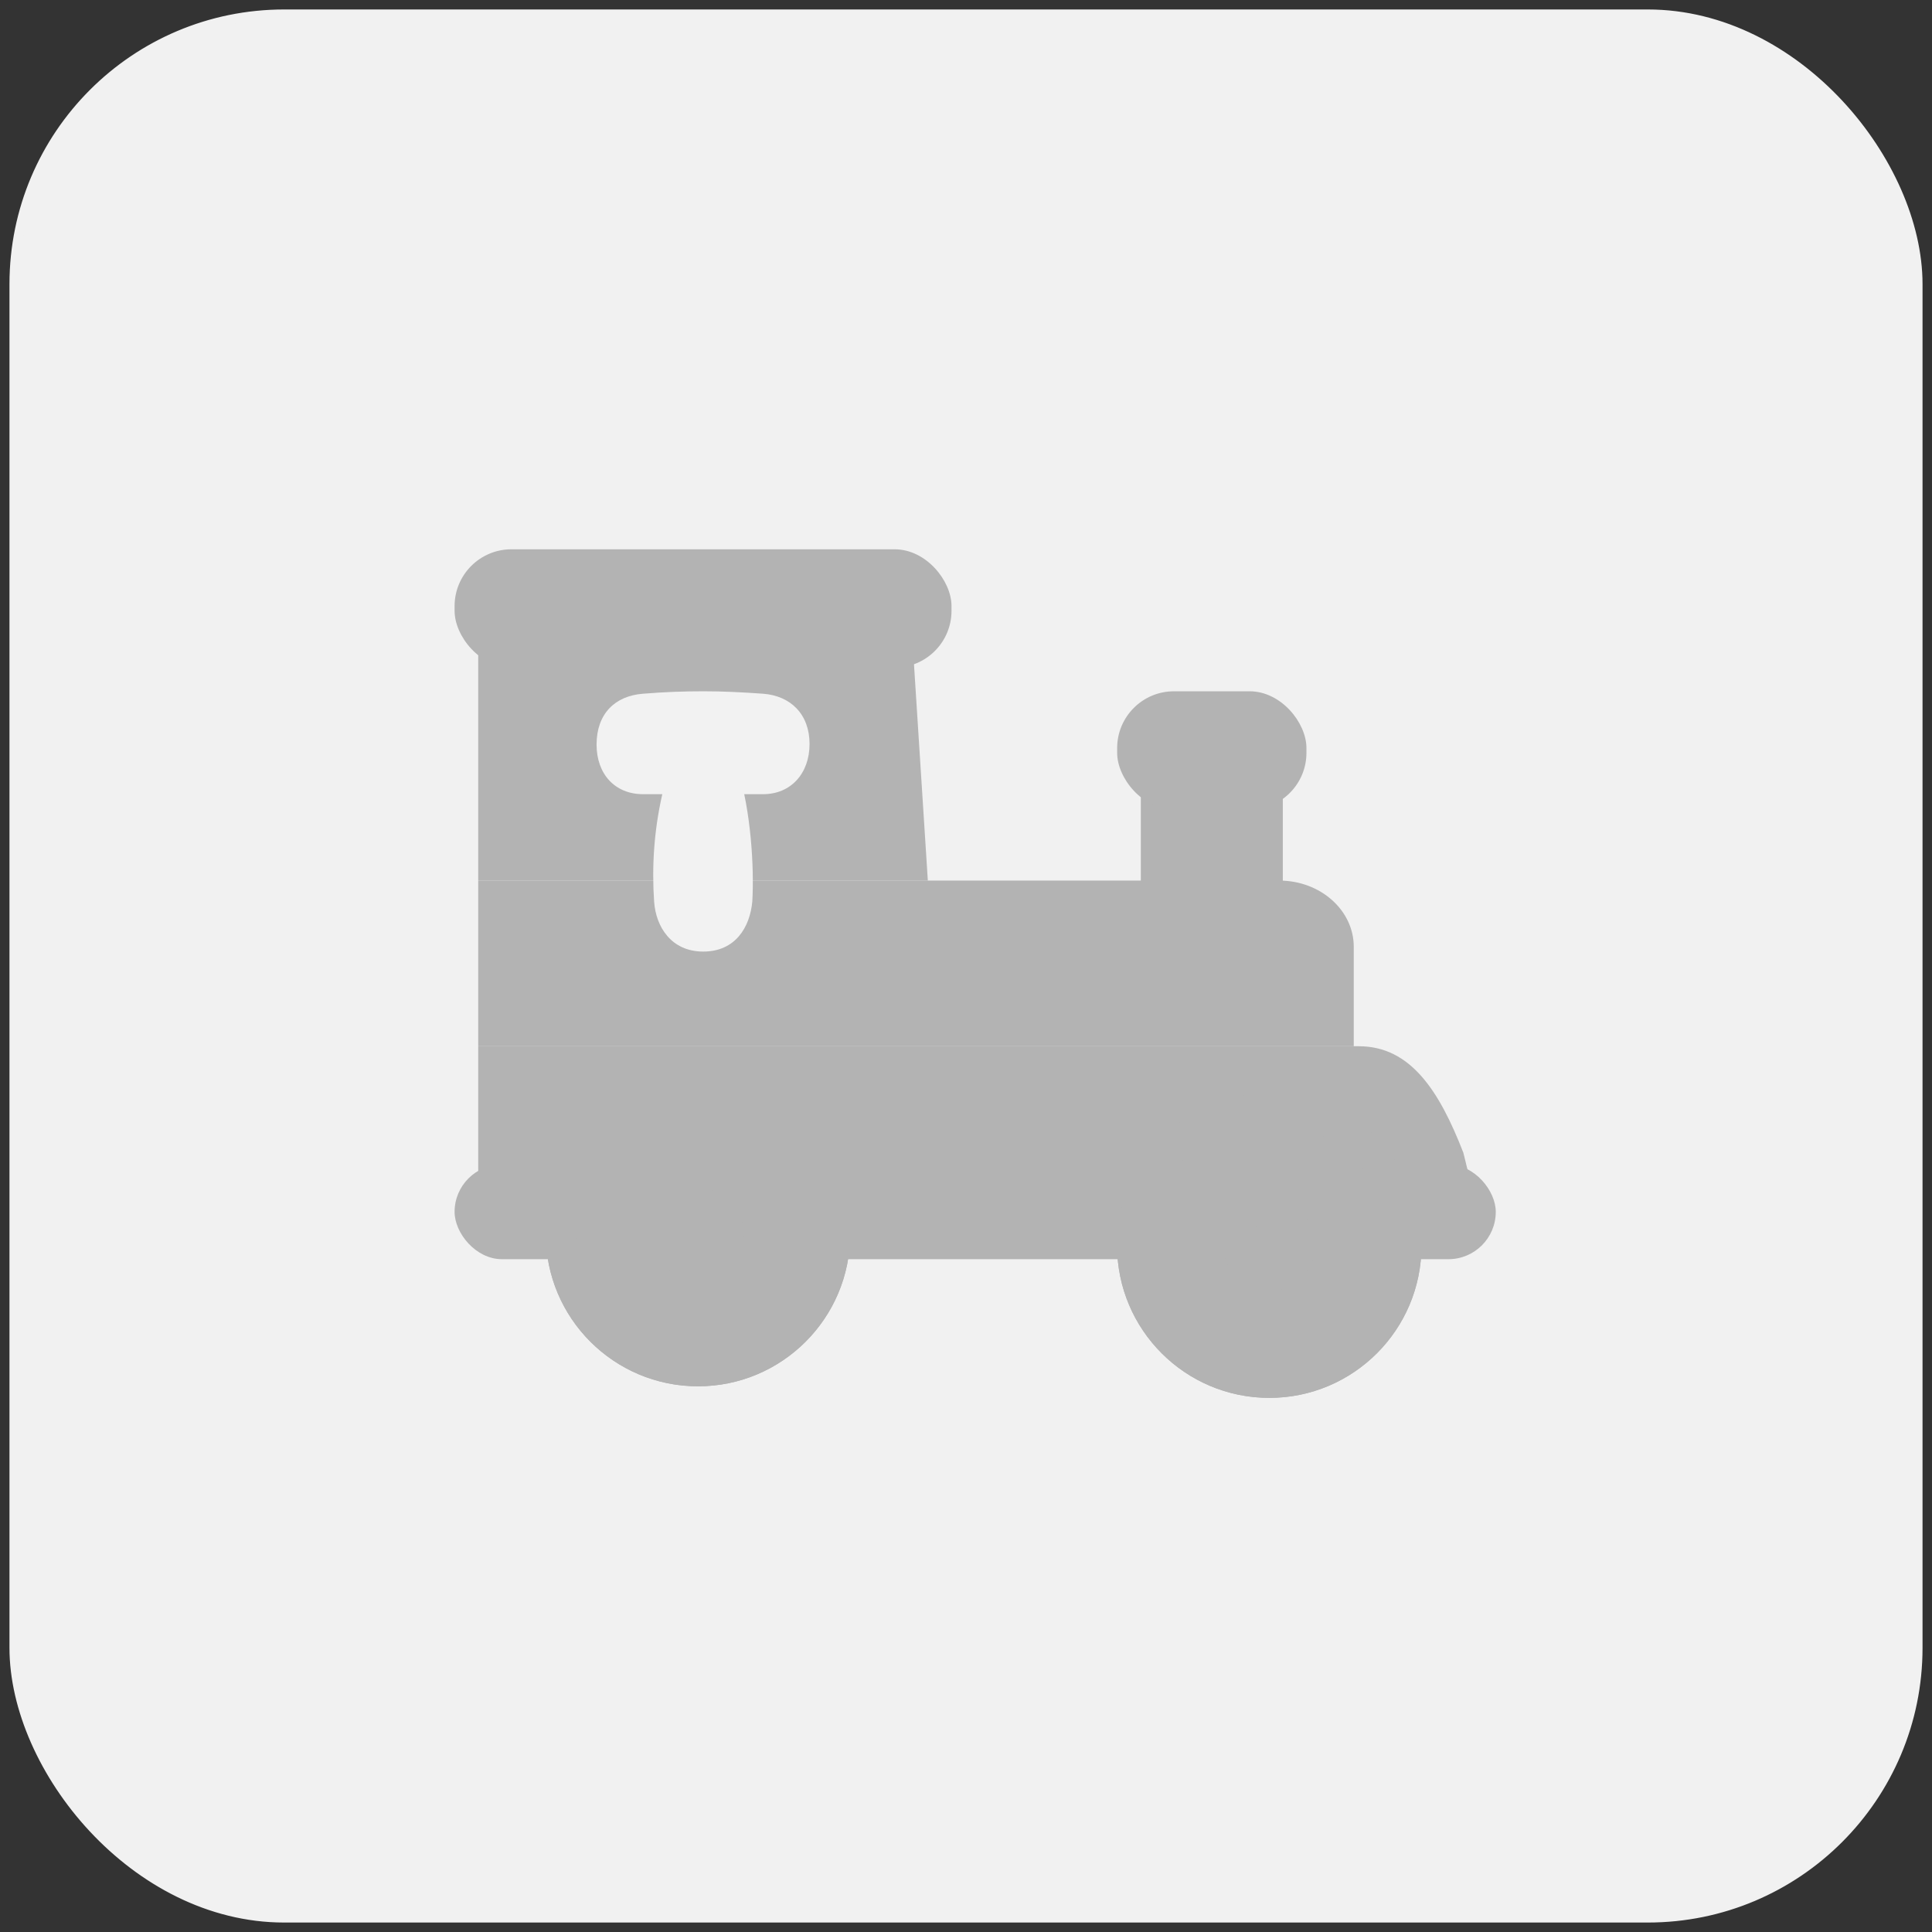 <svg width="102" height="102" viewBox="0 0 102 102" fill="none" xmlns="http://www.w3.org/2000/svg">
<rect x="0" y="0" width="102" height="102" fill="#333333" stroke="none"/>
<rect x="0.75" y="0.75" width="100.5" height="100.5" rx="14.25" fill="#F1F1F1"/>
<rect x="0.75" y="0.75" width="100.5" height="100.5" rx="14.25" stroke="#F1F1F1" stroke-width="0.5"/>
<path d="M25.248 46.49H67.538C69.71 46.49 71.472 48.056 71.472 49.988V55.235H25.248V46.49Z" fill="#B3B3B3"/>
<path d="M25.248 32.748H48.105L48.985 46.49H25.248V32.748Z" fill="#B3B3B3"/>
<path d="M60.23 41.494H67.726V47.741H60.23V41.494Z" fill="#B3B3B3"/>
<rect x="24" y="29" width="26.235" height="6.246" rx="3" fill="#B3B3B3"/>
<rect x="58.98" y="36.496" width="9.994" height="6.246" rx="3" fill="#B3B3B3"/>
<path d="M25.248 55.236H71.735C74.466 55.236 75.983 57.58 77.258 60.858L77.718 62.732H25.248V55.236Z" fill="#B3B3B3"/>
<rect x="24" y="61.482" width="54.969" height="4.997" rx="2.499" fill="#B3B3B3"/>
<path d="M44.885 65.155C44.885 69.593 41.288 73.19 36.851 73.19C32.413 73.19 28.816 69.593 28.816 65.155C28.816 60.718 32.413 57.121 36.851 57.121C41.288 57.121 44.885 60.718 44.885 65.155Z" fill="#B3B3B3"/>
<path fill-rule="evenodd" clip-rule="evenodd" d="M36.851 71.583C40.401 71.583 43.278 68.705 43.278 65.155C43.278 61.606 40.401 58.728 36.851 58.728C33.301 58.728 30.423 61.606 30.423 65.155C30.423 68.705 33.301 71.583 36.851 71.583ZM36.851 73.19C41.288 73.19 44.885 69.593 44.885 65.155C44.885 60.718 41.288 57.121 36.851 57.121C32.413 57.121 28.816 60.718 28.816 65.155C28.816 69.593 32.413 73.19 36.851 73.19Z" fill="#B3B3B3"/>
<path d="M39.263 65.157C39.263 66.488 38.183 67.567 36.852 67.567C35.521 67.567 34.441 66.488 34.441 65.157C34.441 63.825 35.521 62.746 36.852 62.746C38.183 62.746 39.263 63.825 39.263 65.157Z" fill="#B3B3B3"/>
<path fill-rule="evenodd" clip-rule="evenodd" d="M36.852 66.362C37.518 66.362 38.057 65.822 38.057 65.157C38.057 64.491 37.518 63.951 36.852 63.951C36.186 63.951 35.647 64.491 35.647 65.157C35.647 65.822 36.186 66.362 36.852 66.362ZM36.852 67.567C38.183 67.567 39.263 66.488 39.263 65.157C39.263 63.825 38.183 62.746 36.852 62.746C35.521 62.746 34.441 63.825 34.441 65.157C34.441 66.488 35.521 67.567 36.852 67.567Z" fill="#B3B3B3"/>
<path d="M75.047 65.767C75.047 70.204 71.45 73.801 67.013 73.801C62.576 73.801 58.978 70.204 58.978 65.767C58.978 61.33 62.576 57.732 67.013 57.732C71.45 57.732 75.047 61.33 75.047 65.767Z" fill="#B3B3B3"/>
<path fill-rule="evenodd" clip-rule="evenodd" d="M67.013 72.194C70.563 72.194 73.44 69.317 73.44 65.767C73.44 62.217 70.563 59.339 67.013 59.339C63.463 59.339 60.585 62.217 60.585 65.767C60.585 69.317 63.463 72.194 67.013 72.194ZM67.013 73.801C71.45 73.801 75.047 70.204 75.047 65.767C75.047 61.33 71.45 57.732 67.013 57.732C62.576 57.732 58.978 61.33 58.978 65.767C58.978 70.204 62.576 73.801 67.013 73.801Z" fill="#B3B3B3"/>
<path d="M69.425 65.768C69.425 67.099 68.346 68.179 67.014 68.179C65.683 68.179 64.603 67.099 64.603 65.768C64.603 64.437 65.683 63.357 67.014 63.357C68.346 63.357 69.425 64.437 69.425 65.768Z" fill="#B3B3B3"/>
<path fill-rule="evenodd" clip-rule="evenodd" d="M67.014 66.973C67.68 66.973 68.219 66.434 68.219 65.768C68.219 65.102 67.68 64.563 67.014 64.563C66.349 64.563 65.809 65.102 65.809 65.768C65.809 66.434 66.349 66.973 67.014 66.973ZM67.014 68.179C68.346 68.179 69.425 67.099 69.425 65.768C69.425 64.437 68.346 63.357 67.014 63.357C65.683 63.357 64.603 64.437 64.603 65.768C64.603 67.099 65.683 68.179 67.014 68.179Z" fill="#B3B3B3"/>
<path d="M34.966 41.929H33.948C32.468 41.929 31.496 40.868 31.496 39.309C31.496 37.685 32.468 36.737 33.948 36.625C35.136 36.528 36.154 36.496 37.157 36.496C38.144 36.496 39.146 36.544 40.287 36.625C41.753 36.737 42.74 37.718 42.74 39.277C42.74 40.836 41.753 41.929 40.287 41.929H39.778C39.548 41.929 39.292 41.929 39.292 41.929C39.292 41.929 38.884 40.434 38.961 40.643C39.64 42.797 39.825 45.786 39.717 47.602C39.593 48.936 38.838 50.238 37.126 50.238C35.444 50.238 34.627 48.936 34.535 47.602C34.411 45.786 34.519 43.89 34.966 41.929Z" fill="#F2F2F2"/>
</svg>
